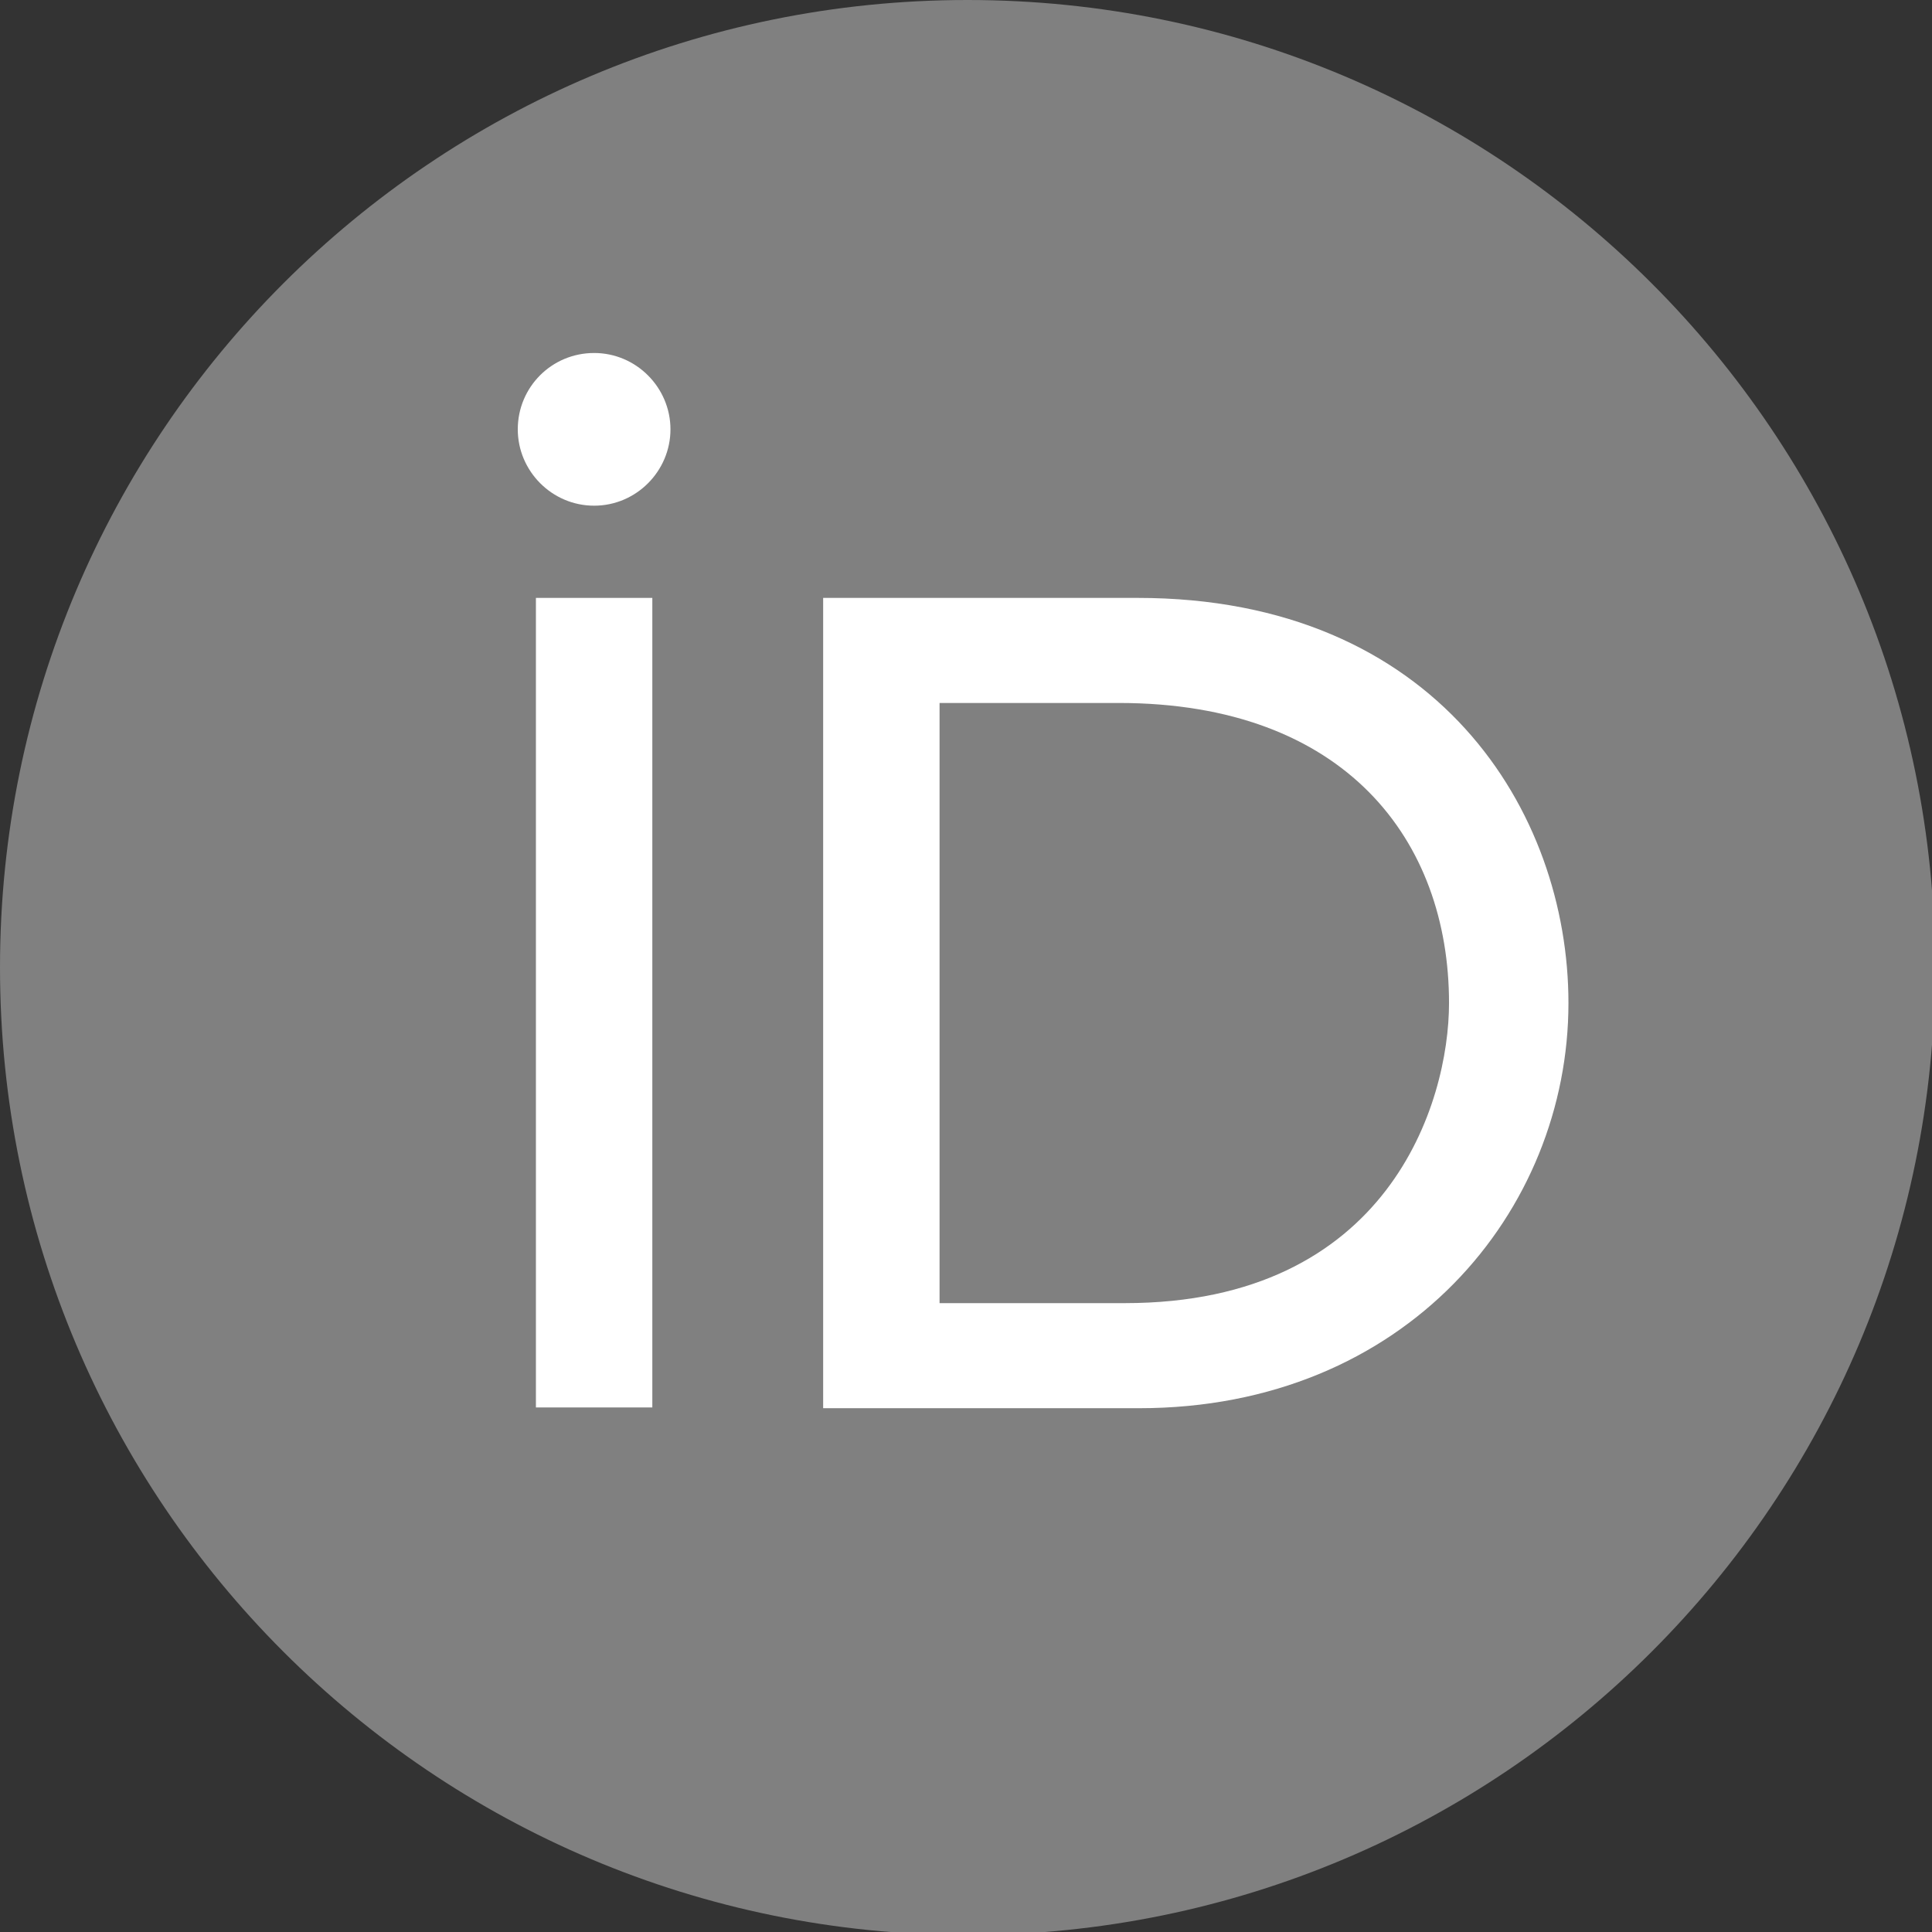 <?xml version="1.0" encoding="UTF-8" standalone="no"?>
<!-- Created with Inkscape (http://www.inkscape.org/) -->

<svg
   width="67.733mm"
   height="67.733mm"
   viewBox="0 0 67.733 67.733"
   version="1.1"
   id="svg5"
   xml:space="preserve"
   inkscape:version="1.2.1 (9c6d41e410, 2022-07-14, custom)"
   sodipodi:docname="orcid.svg"
   xmlns:inkscape="http://www.inkscape.org/namespaces/inkscape"
   xmlns:sodipodi="http://sodipodi.sourceforge.net/DTD/sodipodi-0.dtd"
   xmlns="http://www.w3.org/2000/svg"
   xmlns:svg="http://www.w3.org/2000/svg"><rect x="0" y="0" width="67.733" height="67.733" fill="#333333" stroke="none"/><sodipodi:namedview
     id="namedview7"
     pagecolor="#ffffff"
     bordercolor="#666666"
     borderopacity="1.0"
     inkscape:showpageshadow="2"
     inkscape:pageopacity="0.0"
     inkscape:pagecheckerboard="0"
     inkscape:deskcolor="#d1d1d1"
     inkscape:document-units="mm"
     showgrid="false"
     inkscape:zoom="0.54866744"
     inkscape:cx="378.18901"
     inkscape:cy="-162.21119"
     inkscape:window-width="1920"
     inkscape:window-height="1065"
     inkscape:window-x="0"
     inkscape:window-y="15"
     inkscape:window-maximized="1"
     inkscape:current-layer="layer1" /><defs
     id="defs2" /><g
     inkscape:label="Layer 1"
     inkscape:groupmode="layer"
     id="layer1"
     transform="translate(-54.628,-73.013)"><g
       id="g417"
       transform="scale(0.265)"><symbol
         id="dribbble"
         fill-rule="evenodd"
         clip-rule="evenodd"
         stroke-linejoin="round"
         stroke-miterlimit="1.414"><path
           d="M 8,16 C 3.59,16 0,12.41 0,8 0,3.59 3.59,0 8,0 c 4.41,0 8,3.59 8,8 0,4.41 -3.59,8 -8,8 z M 14.747,9.095 C 14.513,9.021 12.632,8.46 10.49,8.803 c 0.894,2.456 1.258,4.456 1.328,4.872 1.533,-1.037 2.624,-2.68 2.93,-4.58 z M 10.67,14.3 C 10.568,13.7 10.17,11.612 9.21,9.12 L 9.166,9.134 C 5.312,10.477 3.93,13.15 3.806,13.4 4.964,14.305 6.42,14.844 8,14.844 c 0.947,0 1.85,-0.194 2.67,-0.543 z M 2.923,12.58 C 3.078,12.314 4.953,9.21 8.478,8.07 8.568,8.04 8.658,8.014 8.748,7.99 8.575,7.6 8.388,7.212 8.193,6.83 4.78,7.85 1.47,7.807 1.17,7.8 L 1.167,8.008 c 0,1.755 0.665,3.358 1.756,4.57 z M 1.31,6.61 C 1.617,6.615 4.432,6.627 7.628,5.778 6.496,3.766 5.275,2.073 5.095,1.826 3.183,2.728 1.755,4.49 1.311,6.611 Z M 6.4,1.368 c 0.188,0.253 1.43,1.943 2.548,4 C 11.378,4.458 12.408,3.075 12.53,2.9 11.323,1.827 9.736,1.176 8,1.176 7.45,1.176 6.913,1.242 6.4,1.366 Z M 13.29,3.69 C 13.145,3.884 12,5.352 9.474,6.384 c 0.16,0.325 0.31,0.656 0.453,0.99 0.05,0.117 0.1,0.235 0.147,0.352 2.274,-0.286 4.533,0.172 4.758,0.22 -0.015,-1.613 -0.59,-3.094 -1.543,-4.257 z"
           id="path311" /></symbol><symbol
         id="facebook"
         fill-rule="evenodd"
         clip-rule="evenodd"
         stroke-linejoin="round"
         stroke-miterlimit="1.414"><path
           d="M 15.117,0 H 0.883 C 0.395,0 0,0.395 0,0.883 V 15.117 C 0,15.605 0.395,16 0.883,16 H 8.546 V 9.804 H 6.46 V 7.39 H 8.546 V 5.607 c 0,-2.066 1.262,-3.19 3.106,-3.19 0.883,0 1.642,0.064 1.863,0.094 v 2.16 h -1.28 c -1,0 -1.195,0.48 -1.195,1.18 v 1.54 h 2.39 l -0.31,2.42 H 11.04 V 16 h 4.077 C 15.605,16 16,15.605 16,15.117 V 0.883 C 16,0.395 15.605,0 15.117,0"
           fill-rule="nonzero"
           id="path314" /></symbol><symbol
         id="flickr"
         fill-rule="evenodd"
         clip-rule="evenodd"
         stroke-linejoin="round"
         stroke-miterlimit="1.414"><path
           d="m 0,8 c 0,2.05 1.662,3.71 3.71,3.71 C 5.76,11.71 7.423,10.05 7.423,8 7.423,5.95 5.76,4.29 3.71,4.29 1.663,4.29 0,5.95 0,8 Z m 8.577,0 c 0,2.05 1.662,3.71 3.712,3.71 C 14.33,11.71 16,10.05 16,8 16,5.95 14.338,4.29 12.29,4.29 10.24,4.29 8.577,5.95 8.577,8 Z"
           id="path317" /></symbol><symbol
         id="github"
         fill-rule="evenodd"
         clip-rule="evenodd"
         stroke-linejoin="round"
         stroke-miterlimit="1.414"><path
           d="M 8,0 C 3.58,0 0,3.582 0,8 c 0,3.535 2.292,6.533 5.47,7.59 0.4,0.075 0.547,-0.172 0.547,-0.385 0,-0.19 -0.007,-0.693 -0.01,-1.36 -2.226,0.483 -2.695,-1.073 -2.695,-1.073 -0.364,-0.924 -0.89,-1.17 -0.89,-1.17 -0.725,-0.496 0.056,-0.486 0.056,-0.486 0.803,0.056 1.225,0.824 1.225,0.824 0.714,1.223 1.873,0.87 2.33,0.665 0.072,-0.517 0.278,-0.87 0.507,-1.07 -1.777,-0.2 -3.644,-0.888 -3.644,-3.953 0,-0.873 0.31,-1.587 0.823,-2.147 -0.09,-0.202 -0.36,-1.015 0.07,-2.117 0,0 0.67,-0.215 2.2,0.82 0.64,-0.178 1.32,-0.266 2,-0.27 0.68,0.004 1.36,0.092 2,0.27 1.52,-1.035 2.19,-0.82 2.19,-0.82 0.43,1.102 0.16,1.915 0.08,2.117 0.51,0.56 0.82,1.274 0.82,2.147 0,3.073 -1.87,3.75 -3.65,3.947 0.28,0.24 0.54,0.73 0.54,1.48 0,1.07 -0.01,1.93 -0.01,2.19 0,0.21 0.14,0.46 0.55,0.38 C 13.71,14.53 16,11.53 16,8 16,3.582 12.418,0 8,0"
           id="path320" /></symbol><symbol
         id="instagram"
         fill-rule="evenodd"
         clip-rule="evenodd"
         stroke-linejoin="round"
         stroke-miterlimit="1.414"><path
           d="M 8,0 C 5.827,0 5.555,0.01 4.702,0.048 3.85,0.088 3.27,0.222 2.76,0.42 2.234,0.624 1.787,0.898 1.343,1.343 0.898,1.787 0.623,2.233 0.42,2.76 0.222,3.27 0.087,3.85 0.048,4.702 0.008,5.555 0,5.827 0,8 c 0,2.173 0.01,2.445 0.048,3.298 0.04,0.852 0.174,1.433 0.372,1.942 0.204,0.526 0.478,0.973 0.923,1.417 0.444,0.445 0.89,0.72 1.417,0.923 0.51,0.198 1.09,0.333 1.942,0.372 C 5.555,15.992 5.827,16 8,16 c 2.173,0 2.445,-0.01 3.298,-0.048 0.852,-0.04 1.433,-0.174 1.942,-0.372 0.526,-0.204 0.973,-0.478 1.417,-0.923 0.445,-0.444 0.72,-0.89 0.923,-1.417 0.198,-0.51 0.333,-1.09 0.372,-1.942 C 15.992,10.445 16,10.173 16,8 16,5.827 15.99,5.555 15.952,4.702 15.912,3.85 15.778,3.269 15.58,2.76 15.376,2.234 15.102,1.787 14.657,1.343 14.213,0.898 13.767,0.623 13.24,0.42 12.73,0.222 12.15,0.087 11.298,0.048 10.445,0.008 10.173,0 8,0 Z m 0,1.44 c 2.136,0 2.39,0.01 3.233,0.048 0.78,0.036 1.203,0.166 1.485,0.276 0.374,0.145 0.64,0.318 0.92,0.598 0.28,0.28 0.453,0.546 0.598,0.92 0.11,0.282 0.24,0.705 0.276,1.485 0.038,0.844 0.047,1.097 0.047,3.233 0,2.136 -0.01,2.39 -0.05,3.233 -0.04,0.78 -0.17,1.203 -0.28,1.485 -0.15,0.374 -0.32,0.64 -0.6,0.92 -0.28,0.28 -0.55,0.453 -0.92,0.598 -0.28,0.11 -0.71,0.24 -1.49,0.276 -0.85,0.038 -1.1,0.047 -3.24,0.047 -2.14,0 -2.39,-0.01 -3.24,-0.05 -0.78,-0.04 -1.21,-0.17 -1.49,-0.28 -0.38,-0.15 -0.64,-0.32 -0.92,-0.6 -0.28,-0.28 -0.46,-0.55 -0.6,-0.92 -0.11,-0.28 -0.24,-0.71 -0.28,-1.49 -0.03,-0.84 -0.04,-1.1 -0.04,-3.23 0,-2.13 0.01,-2.39 0.04,-3.24 0.04,-0.78 0.17,-1.21 0.28,-1.49 0.14,-0.38 0.32,-0.64 0.6,-0.92 0.28,-0.28 0.54,-0.46 0.92,-0.6 0.28,-0.11 0.7,-0.24 1.48,-0.28 0.85,-0.03 1.1,-0.04 3.24,-0.04 z m 0,2.452 c -2.27,0 -4.108,1.84 -4.108,4.108 0,2.27 1.84,4.108 4.108,4.108 2.27,0 4.108,-1.84 4.108,-4.108 0,-2.27 -1.84,-4.108 -4.108,-4.108 z m 0,6.775 C 6.527,10.667 5.333,9.473 5.333,8 5.333,6.527 6.527,5.333 8,5.333 c 1.473,0 2.667,1.194 2.667,2.667 0,1.473 -1.194,2.667 -2.667,2.667 z M 13.23,3.73 c 0,0.53 -0.43,0.96 -0.96,0.96 -0.53,0 -0.96,-0.43 -0.96,-0.96 0,-0.53 0.43,-0.96 0.96,-0.96 0.53,0 0.96,0.43 0.96,0.96 z"
           id="path323" /></symbol><symbol
         id="linkedin"
         fill-rule="evenodd"
         clip-rule="evenodd"
         stroke-linejoin="round"
         stroke-miterlimit="1.414"><path
           d="m 13.632,13.635 h -2.37 V 9.922 c 0,-0.886 -0.018,-2.025 -1.234,-2.025 -1.235,0 -1.424,0.964 -1.424,1.96 v 3.778 H 6.234 V 6 H 8.51 v 1.04 h 0.03 c 0.318,-0.6 1.092,-1.233 2.247,-1.233 2.4,0 2.845,1.58 2.845,3.637 v 4.188 z M 3.558,4.955 c -0.762,0 -1.376,-0.617 -1.376,-1.377 0,-0.758 0.614,-1.375 1.376,-1.375 0.76,0 1.376,0.617 1.376,1.375 0,0.76 -0.617,1.377 -1.376,1.377 z m 1.188,8.68 H 2.37 V 6 H 4.746 Z M 14.816,0 H 1.18 C 0.528,0 0,0.516 0,1.153 V 14.847 C 0,15.484 0.528,16 1.18,16 H 14.815 C 15.467,16 16,15.484 16,14.847 V 1.153 C 16,0.516 15.467,0 14.815,0 Z"
           fill-rule="nonzero"
           id="path326" /></symbol><symbol
         id="pinterest"
         fill-rule="evenodd"
         clip-rule="evenodd"
         stroke-linejoin="round"
         stroke-miterlimit="1.414"><path
           d="M 8,0 C 3.582,0 0,3.582 0,8 0,11.39 2.108,14.285 5.084,15.45 5.014,14.817 4.951,13.846 5.112,13.155 5.258,12.53 6.05,9.178 6.05,9.178 c 0,0 -0.24,-0.48 -0.24,-1.188 0,-1.11 0.646,-1.943 1.448,-1.943 0.683,0 1.012,0.513 1.012,1.127 0,0.687 -0.436,1.713 -0.662,2.664 -0.19,0.797 0.4,1.445 1.185,1.445 1.42,0 2.514,-1.498 2.514,-3.662 0,-1.91 -1.376,-3.25 -3.342,-3.25 -2.276,0 -3.61,1.71 -3.61,3.47 0,0.69 0.263,1.43 0.593,1.83 0.066,0.08 0.075,0.15 0.057,0.23 -0.06,0.25 -0.196,0.8 -0.223,0.91 -0.035,0.15 -0.115,0.18 -0.268,0.11 C 3.516,10.46 2.89,9 2.89,7.82 2.89,5.3 4.724,2.98 8.177,2.98 c 2.774,0 4.932,1.98 4.932,4.62 0,2.76 -1.74,4.98 -4.16,4.98 -0.81,0 -1.57,-0.42 -1.84,-0.92 l -0.5,1.9 c -0.18,0.698 -0.67,1.57 -1,2.1 0.75,0.23 1.54,0.357 2.37,0.357 4.41,0 8,-3.58 8,-8 0,-4.42 -3.59,-8 -8,-8 z"
           fill-rule="nonzero"
           id="path329" /></symbol><symbol
         id="rss"
         fill-rule="evenodd"
         clip-rule="evenodd"
         stroke-linejoin="round"
         stroke-miterlimit="1.414"><path
           d="M 12.8,16 C 12.8,8.978 7.022,3.2 0,3.2 V 0 C 8.777,0 16,7.223 16,16 Z M 2.194,11.61 c 1.21,0 2.195,0.985 2.195,2.196 0,1.21 -0.99,2.194 -2.2,2.194 C 0.98,16 0,15.017 0,13.806 0,12.596 0.983,11.611 2.194,11.611 Z M 10.606,16 H 7.496 C 7.496,11.887 4.113,8.503 0,8.503 v -3.11 c 5.818,0 10.606,4.79 10.606,10.607 z"
           id="path332" /></symbol><symbol
         id="stackoverflow"
         class="svg-icon"
         fill-rule="evenodd"
         clip-rule="evenodd"
         stroke-linejoin="round"
         stroke-miterlimit="1.414"><path
           d="m 12.658,14.577 v -4.27 h 1.423 V 16 H 1.23 v -5.693 h 1.42 v 4.27 H 12.656 Z M 4.075,13.154 h 7.16 V 11.73 h -7.16 z m 0.173,-3.235 6.987,1.46 0.3,-1.38 L 4.55,8.54 4.248,9.92 Z m 0.906,-3.37 6.47,3.02 0.602,-1.3 -6.47,-3.02 -0.602,1.29 z m 1.81,-3.19 5.478,4.57 0.906,-1.08 L 7.87,2.28 6.97,3.358 Z M 10.502,0 9.338,0.863 13.608,6.598 14.772,5.736 10.5,0 Z"
           id="path335" /></symbol><symbol
         id="twitter"
         fill-rule="evenodd"
         clip-rule="evenodd"
         stroke-linejoin="round"
         stroke-miterlimit="1.414"><path
           d="m 16,3.038 c -0.59,0.26 -1.22,0.437 -1.885,0.517 0.677,-0.407 1.198,-1.05 1.443,-1.816 -0.634,0.37 -1.337,0.64 -2.085,0.79 -0.598,-0.64 -1.45,-1.04 -2.396,-1.04 -1.812,0 -3.282,1.47 -3.282,3.28 0,0.26 0.03,0.51 0.085,0.75 C 5.152,5.389 2.733,4.079 1.114,2.099 0.83,2.58 0.67,3.14 0.67,3.75 0.67,4.89 1.25,5.893 2.13,6.482 1.592,6.465 1.085,6.317 0.643,6.072 v 0.04 c 0,1.59 1.13,2.918 2.633,3.22 C 3,9.406 2.71,9.446 2.411,9.446 c -0.21,0 -0.41,-0.02 -0.61,-0.058 0.42,1.304 1.63,2.253 3.07,2.28 -1.12,0.88 -2.54,1.404 -4.07,1.404 -0.26,0 -0.52,-0.015 -0.78,-0.045 1.46,0.93 3.18,1.474 5.04,1.474 6.04,0 9.34,-5 9.34,-9.33 0,-0.14 0,-0.28 -0.01,-0.42 0.64,-0.46 1.2,-1.04 1.64,-1.7 z"
           fill-rule="nonzero"
           id="path338" /></symbol><symbol
         id="youtube"
         fill-rule="evenodd"
         clip-rule="evenodd"
         stroke-linejoin="round"
         stroke-miterlimit="1.414"><path
           d="m 0,7.345 c 0,-1.294 0.16,-2.59 0.16,-2.59 0,0 0.156,-1.1 0.636,-1.587 C 1.404,2.531 2.204,2.551 2.56,2.484 3.84,2.36 8,2.324 8,2.324 c 0,0 3.362,0.004 5.6,0.166 0.314,0.038 0.996,0.04 1.604,0.678 0.48,0.486 0.636,1.588 0.636,1.588 0,0 0.16,1.294 0.16,2.59 v 1.258 c 0,1.296 -0.16,2.59 -0.16,2.59 0,0 -0.156,1.102 -0.636,1.588 -0.608,0.638 -1.29,0.64 -1.604,0.678 -2.238,0.162 -5.6,0.166 -5.6,0.166 0,0 -4.16,-0.037 -5.44,-0.16 C 2.204,13.399 1.404,13.419 0.796,12.782 0.316,12.295 0.16,11.195 0.16,11.195 0.16,11.195 0,9.9 0,8.605 Z m 6.348,2.73 V 5.58 l 4.323,2.255 -4.32,2.24 z"
           id="path341" /></symbol><symbol
         id="mastodon"
         fill-rule="evenodd"
         clip-rule="evenodd"
         stroke-linejoin="round"
         stroke-miterlimit="1.414"><path
           transform="scale(0.07)"
           d="m 211.807,139.088 c -3.181,16.366 -28.492,34.278 -57.562,37.749 -15.159,1.809 -30.084,3.471 -45.999,2.741 -26.027,-1.192 -46.565,-6.213 -46.565,-6.213 0,2.534 0.156,4.946 0.469,7.202 3.384,25.686 25.47,27.225 46.391,27.942 21.116,0.723 39.919,-5.206 39.919,-5.206 l 0.868,19.09 c 0,0 -14.77,7.931 -41.081,9.39 -14.509,0.797 -32.524,-0.365 -53.506,-5.919 C 9.232,213.82 1.406,165.311 0.209,116.091 -0.156,101.478 0.069,87.698 0.069,76.172 0.069,25.843 33.045,11.09 33.045,11.09 49.672,3.454 78.204,0.242 107.865,0 h 0.729 c 29.661,0.242 58.211,3.454 74.838,11.09 0,0 32.975,14.752 32.975,65.082 0,0 0.414,37.134 -4.599,62.915"
           id="path344" /><path
           transform="scale(0.07)"
           fill="#ffffff"
           d="m 177.51,80.077 v 60.941 h -24.144 v -59.15 c 0,-12.469 -5.246,-18.797 -15.74,-18.797 -11.602,0 -17.418,7.508 -17.418,22.352 V 117.799 H 96.207 V 85.423 c 0,-14.845 -5.816,-22.352 -17.419,-22.352 -10.494,0 -15.74,6.329 -15.74,18.797 v 59.15 H 38.905 V 80.077 c 0,-12.455 3.171,-22.352 9.541,-29.675 6.569,-7.322 15.171,-11.076 25.85,-11.076 12.355,0 21.711,4.749 27.898,14.248 l 6.014,10.081 6.015,-10.081 c 6.185,-9.499 15.541,-14.248 27.898,-14.248 10.678,0 19.28,3.754 25.85,11.076 6.369,7.322 9.54,17.22 9.54,29.675"
           id="path346" /></symbol><symbol
         id="microdotblog"
         fill-rule="evenodd"
         clip-rule="evenodd"
         stroke-linejoin="round"
         stroke-miterlimit="1.414"><path
           d="m 13.896,12.354 c -0.102,0.223 -0.174,0.392 -0.216,0.508 -0.146,0.407 -0.192,0.734 -0.206,0.941 -0.069,1.034 0.396,1.649 0.505,1.812 0.164,0.245 0.231,0.382 0.2,0.411 -0.061,0.107 -0.246,0.107 -0.557,0 C 13.156,15.867 11.867,15.367 11.382,14.662 11.186,14.378 11.062,14.257 10.984,14.213 10.062,14.555 9.055,14.743 8,14.743 3.582,14.743 0,11.443 0,7.371 0,3.3 3.582,0 8,0 c 4.418,0 8,3.3 8,7.371 0,1.921 -0.798,3.671 -2.104,4.983 z M 7.943,9.781 C 9.516,10.799 10.371,11.248 10.507,11.129 10.643,11.009 10.48,10.058 10.017,8.274 11.483,7.16 12.174,6.486 12.091,6.252 12.008,6.019 11.053,5.88 9.225,5.836 8.62,4.104 8.192,3.238 7.943,3.238 7.693,3.238 7.266,4.104 6.661,5.836 4.83,5.89 3.874,6.028 3.794,6.252 3.715,6.476 4.406,7.15 5.869,8.274 5.368,9.998 5.205,10.949 5.379,11.129 5.553,11.309 6.408,10.859 7.943,9.781 Z"
           id="path349" /></symbol><symbol
         id="telegram"
         fill-rule="evenodd"
         clip-rule="evenodd"
         stroke-linejoin="round"
         stroke-miterlimit="1.414"
         viewBox="0 0 1792 1792"><path
           d="m 1189,1307 147,-693 q 9,-44 -10.5,-63 -19.5,-19 -51.5,-7 L 410,877 q -29,11 -39.5,25 -10.5,14 -2.5,26.5 8,12.5 32,19.5 l 221,69 513,-323 q 21,-14 32,-6 7,5 -4,15 l -415,375 -16,228 q 23,0 45,-22 l 108,-104 224,165 q 64,36 81,-38 z m 603,-411 q 0,182 -71,348 -71,166 -191,286 -120,120 -286,191 -166,71 -348,71 -182,0 -348,-71 Q 382,1650 262,1530 142,1410 71,1244 0,1078 0,896 0,714 71,548 142,382 262,262 382,142 548,71 714,0 896,0 q 182,0 348,71 166,71 286,191 120,120 191,286 71,166 71,348 z"
           id="path352" /></symbol><symbol
         id="keybase"
         fill-rule="evenodd"
         clip-rule="evenodd"
         stroke-linejoin="round"
         stroke-miterlimit="1.414"
         viewBox="0 0 50 50"><path
           d="m 31.5,40 a 1.5,1.5 0 1 0 0,3 1.5,1.5 0 1 0 0,-3 z m -11,0 a 1.5,1.5 0 1 0 0,3 1.5,1.5 0 1 0 0,-3 z"
           id="path355" /><path
           fill="none"
           stroke="#000000"
           stroke-linecap="round"
           stroke-miterlimit="10"
           stroke-width="2"
           d="m 7.167,39 c 0.289,2.14 0.955,4.157 1.91,6 M 19.25,13 h -4.5 C 14.336,13 14,12.664 14,12.25 V 7.75 C 14,7.336 14.336,7 14.75,7 h 4.5 C 19.664,7 20,7.336 20,7.75 v 3"
           id="path357" /><path
           d="M 25.5,23 C 21.364,23 18,19.636 18,15.5 18,8.637 23.59,3.477 23.827,3.26 24.172,2.947 24.685,2.914 25.069,3.178 25.452,3.443 25.6,3.938 25.428,4.37 25,5.45 24.614,7.253 25.007,7.831 25.041,7.882 25.122,8 25.5,8 29.636,8 33,11.364 33,15.5 33,19.636 29.636,23 25.5,23 Z"
           id="path359" /><path
           d="M 44.938,34.942 C 44.456,28.784 41.127,23.35 36.06,20.105 c -0.041,-0.026 -0.081,-0.054 -0.122,-0.08 -0.336,-0.211 -0.681,-0.41 -1.031,-0.602 -0.123,-0.068 -0.244,-0.137 -0.369,-0.202 -0.082,-0.043 -0.168,-0.08 -0.251,-0.121 -0.63,1.531 -1.649,2.862 -2.932,3.871 l 3.352,3.352 c 0.391,0.391 0.391,1.023 0,1.414 -0.195,0.195 -0.451,0.293 -0.707,0.293 -0.256,0 -0.512,-0.098 -0.707,-0.293 L 32.456,26.9 30.648,28.708 C 30.453,28.902 30.197,29 29.941,29 c -0.256,0 -0.512,-0.098 -0.707,-0.293 -0.391,-0.391 -0.391,-1.023 0,-1.414 L 31.042,25.485 30,24.443 28.707,25.736 c -0.195,0.195 -0.451,0.293 -0.707,0.293 -0.256,0 -0.512,-0.098 -0.707,-0.293 C 27.057,25.5 26.982,25.179 27.03,24.874 26.532,24.955 26.021,25 25.5,25 21.467,25 18.022,22.47 16.646,18.917 9.218,22.402 5,30.302 5,41 v 3 l 1.8,-2.4 c 1.86,-2.48 4.12,-4.968 6.266,-6.95 -0.528,1.41 -0.882,2.821 -1.058,4.226 l -0.314,2.514 1.947,-1.622 C 13.697,39.721 19.437,35 26,35 c 3.219,0 4.979,0.298 6.531,0.562 C 33.861,35.787 35.118,36 37,36 c 3.1,0 4.797,-1.585 5.537,-3.485 0.197,0.844 0.336,1.707 0.407,2.586 C 42.98,35.564 43,36.03 43,36.5 c 0,2.818 -0.662,5.522 -1.968,8.04 -0.254,0.49 -0.063,1.094 0.427,1.348 0.147,0.076 0.305,0.112 0.46,0.112 0.361,0 0.711,-0.196 0.889,-0.54 C 44.263,42.656 45,39.642 45,36.5 45,35.977 44.979,35.457 44.938,34.942 Z"
           id="path361" /></symbol><symbol
         id="devto"
         fill-rule="evenodd"
         clip-rule="evenodd"
         stroke-linejoin="round"
         stroke-miterlimit="1.414"><path
           transform="scale(0.039)"
           d="M 10.5,2.5 C 5.6,4.2 2.4,7.8 1,12.9 0.3,15.6 0.1,77.2 0.2,207.1 0.5,396.6 0.5,397.5 2.5,401 c 1.2,1.9 3.6,4.3 5.5,5.5 3.5,2 4.2,2 196,2 191.8,0 192.5,0 196,-2 1.9,-1.2 4.3,-3.6 5.5,-5.5 2,-3.5 2,-4.2 2,-196 0,-191.8 0,-192.5 -2,-196 C 404.3,7.1 401.9,4.7 400,3.5 396.5,1.5 395.6,1.5 205.5,1.3 42.6,1.1 13.9,1.3 10.5,2.5 Z m 96.8,124 c 9,1.9 15.5,5.6 22.2,12.6 6.1,6.4 9.9,13.7 11.5,21.9 1.3,6.9 1.3,81.1 0,88.1 -3.4,18.2 -18.9,32.4 -38.1,34.9 -4,0.5 -17.4,1 -29.6,1 H 51 V 125 h 24.8 c 17.6,0 26.6,0.4 31.5,1.5 z m 130.7,13 V 154 h -51 v 36 h 31 v 29 h -31 l 0.2,18.2 0.3,18.3 25.3,0.3 25.2,0.2 v 29 h -29.5 c -32.8,0 -37.9,-0.6 -43.1,-5.2 -7.3,-6.4 -6.9,-2.3 -7.2,-72.6 -0.2,-43.8 0.1,-64.5 0.8,-67.3 1.4,-5.2 7.3,-11.6 12.5,-13.4 3.1,-1.1 10.9,-1.4 35.3,-1.5 H 238 Z m 48.9,-12.3 c 0.4,1.3 6.8,25.6 14.2,54 7.4,28.5 13.6,51.2 13.8,50.5 0.3,-0.7 6.6,-24.8 14.1,-53.7 l 13.7,-52.5 15.6,-0.3 c 11.8,-0.2 15.7,0.1 15.7,1 0,0.9 -34.6,132.4 -36.6,139 -1.4,4.6 -8.9,14 -13.1,16.5 -5.3,3 -13.1,3.5 -17.9,1 -4.3,-2.2 -10,-8.8 -12.9,-15 -1.8,-3.8 -31.2,-112 -38,-140 l -0.7,-2.7 h 15.6 c 15.3,0 15.7,0 16.5,2.2 z"
           id="path364" /><path
           transform="scale(0.039)"
           d="m 80,205 v 51.2 l 10.3,-0.4 c 8.9,-0.3 10.8,-0.7 14.8,-3 7.8,-4.6 7.9,-4.9 7.9,-48.4 0,-42.4 0,-42.4 -7.3,-47.2 -3.6,-2.4 -5.1,-2.7 -14.9,-3.1 L 80,153.8 Z"
           id="path366" /></symbol><symbol
         id="gitlab"
         fill-rule="evenodd"
         clip-rule="evenodd"
         stroke-linejoin="round"
         stroke-miterlimit="1.414"
         viewBox="0 0 1792 1792"><path
           d="M 104,706 896,1721 28,1091 Q 10,1078 3,1056.5 -4,1035 3,1014 Z m 462,0 h 660 L 896,1721 Z M 368,94 566,706 H 104 L 302,94 q 8,-23 33,-23 25,0 33,23 z m 1320,612 101,308 q 7,21 0,42.5 -7,21.5 -25,34.5 l -868,630 z m 0,0 H 1226 L 1424,94 q 8,-23 33,-23 25,0 33,23 z"
           id="path369" /></symbol></g><g
       id="g919"
       transform="matrix(0.265,0,0,0.265,54.628,73.013)"><path
         class="st0"
         d="M 256,128 C 256,198.7 198.7,256 128,256 57.3,256 0,198.7 0,128 0,57.3 57.3,0 128,0 198.7,0 256,57.3 256,128 Z"
         id="path898"
         style="fill:#808080" /><g
         id="g906">
	<path
   class="st1"
   d="M 86.3,186.2 H 70.9 V 79.1 h 15.4 v 48.4 z"
   id="path900" />
	<path
   class="st1"
   d="m 108.9,79.1 h 41.6 c 39.6,0 57,28.3 57,53.6 0,27.5 -21.5,53.6 -56.8,53.6 h -41.8 z m 15.4,93.3 h 24.5 c 34.9,0 42.9,-26.5 42.9,-39.7 C 191.7,111.2 178,93 148,93 h -23.7 z"
   id="path902" />
	<path
   class="st1"
   d="m 88.7,56.8 c 0,5.5 -4.5,10.1 -10.1,10.1 -5.6,0 -10.1,-4.6 -10.1,-10.1 0,-5.6 4.5,-10.1 10.1,-10.1 5.6,0 10.1,4.6 10.1,10.1 z"
   id="path904" />
</g></g></g><style
     type="text/css"
     id="style896">
	.st0{fill:#A6CE39;}
	.st1{fill:#FFFFFF;}
</style></svg>
